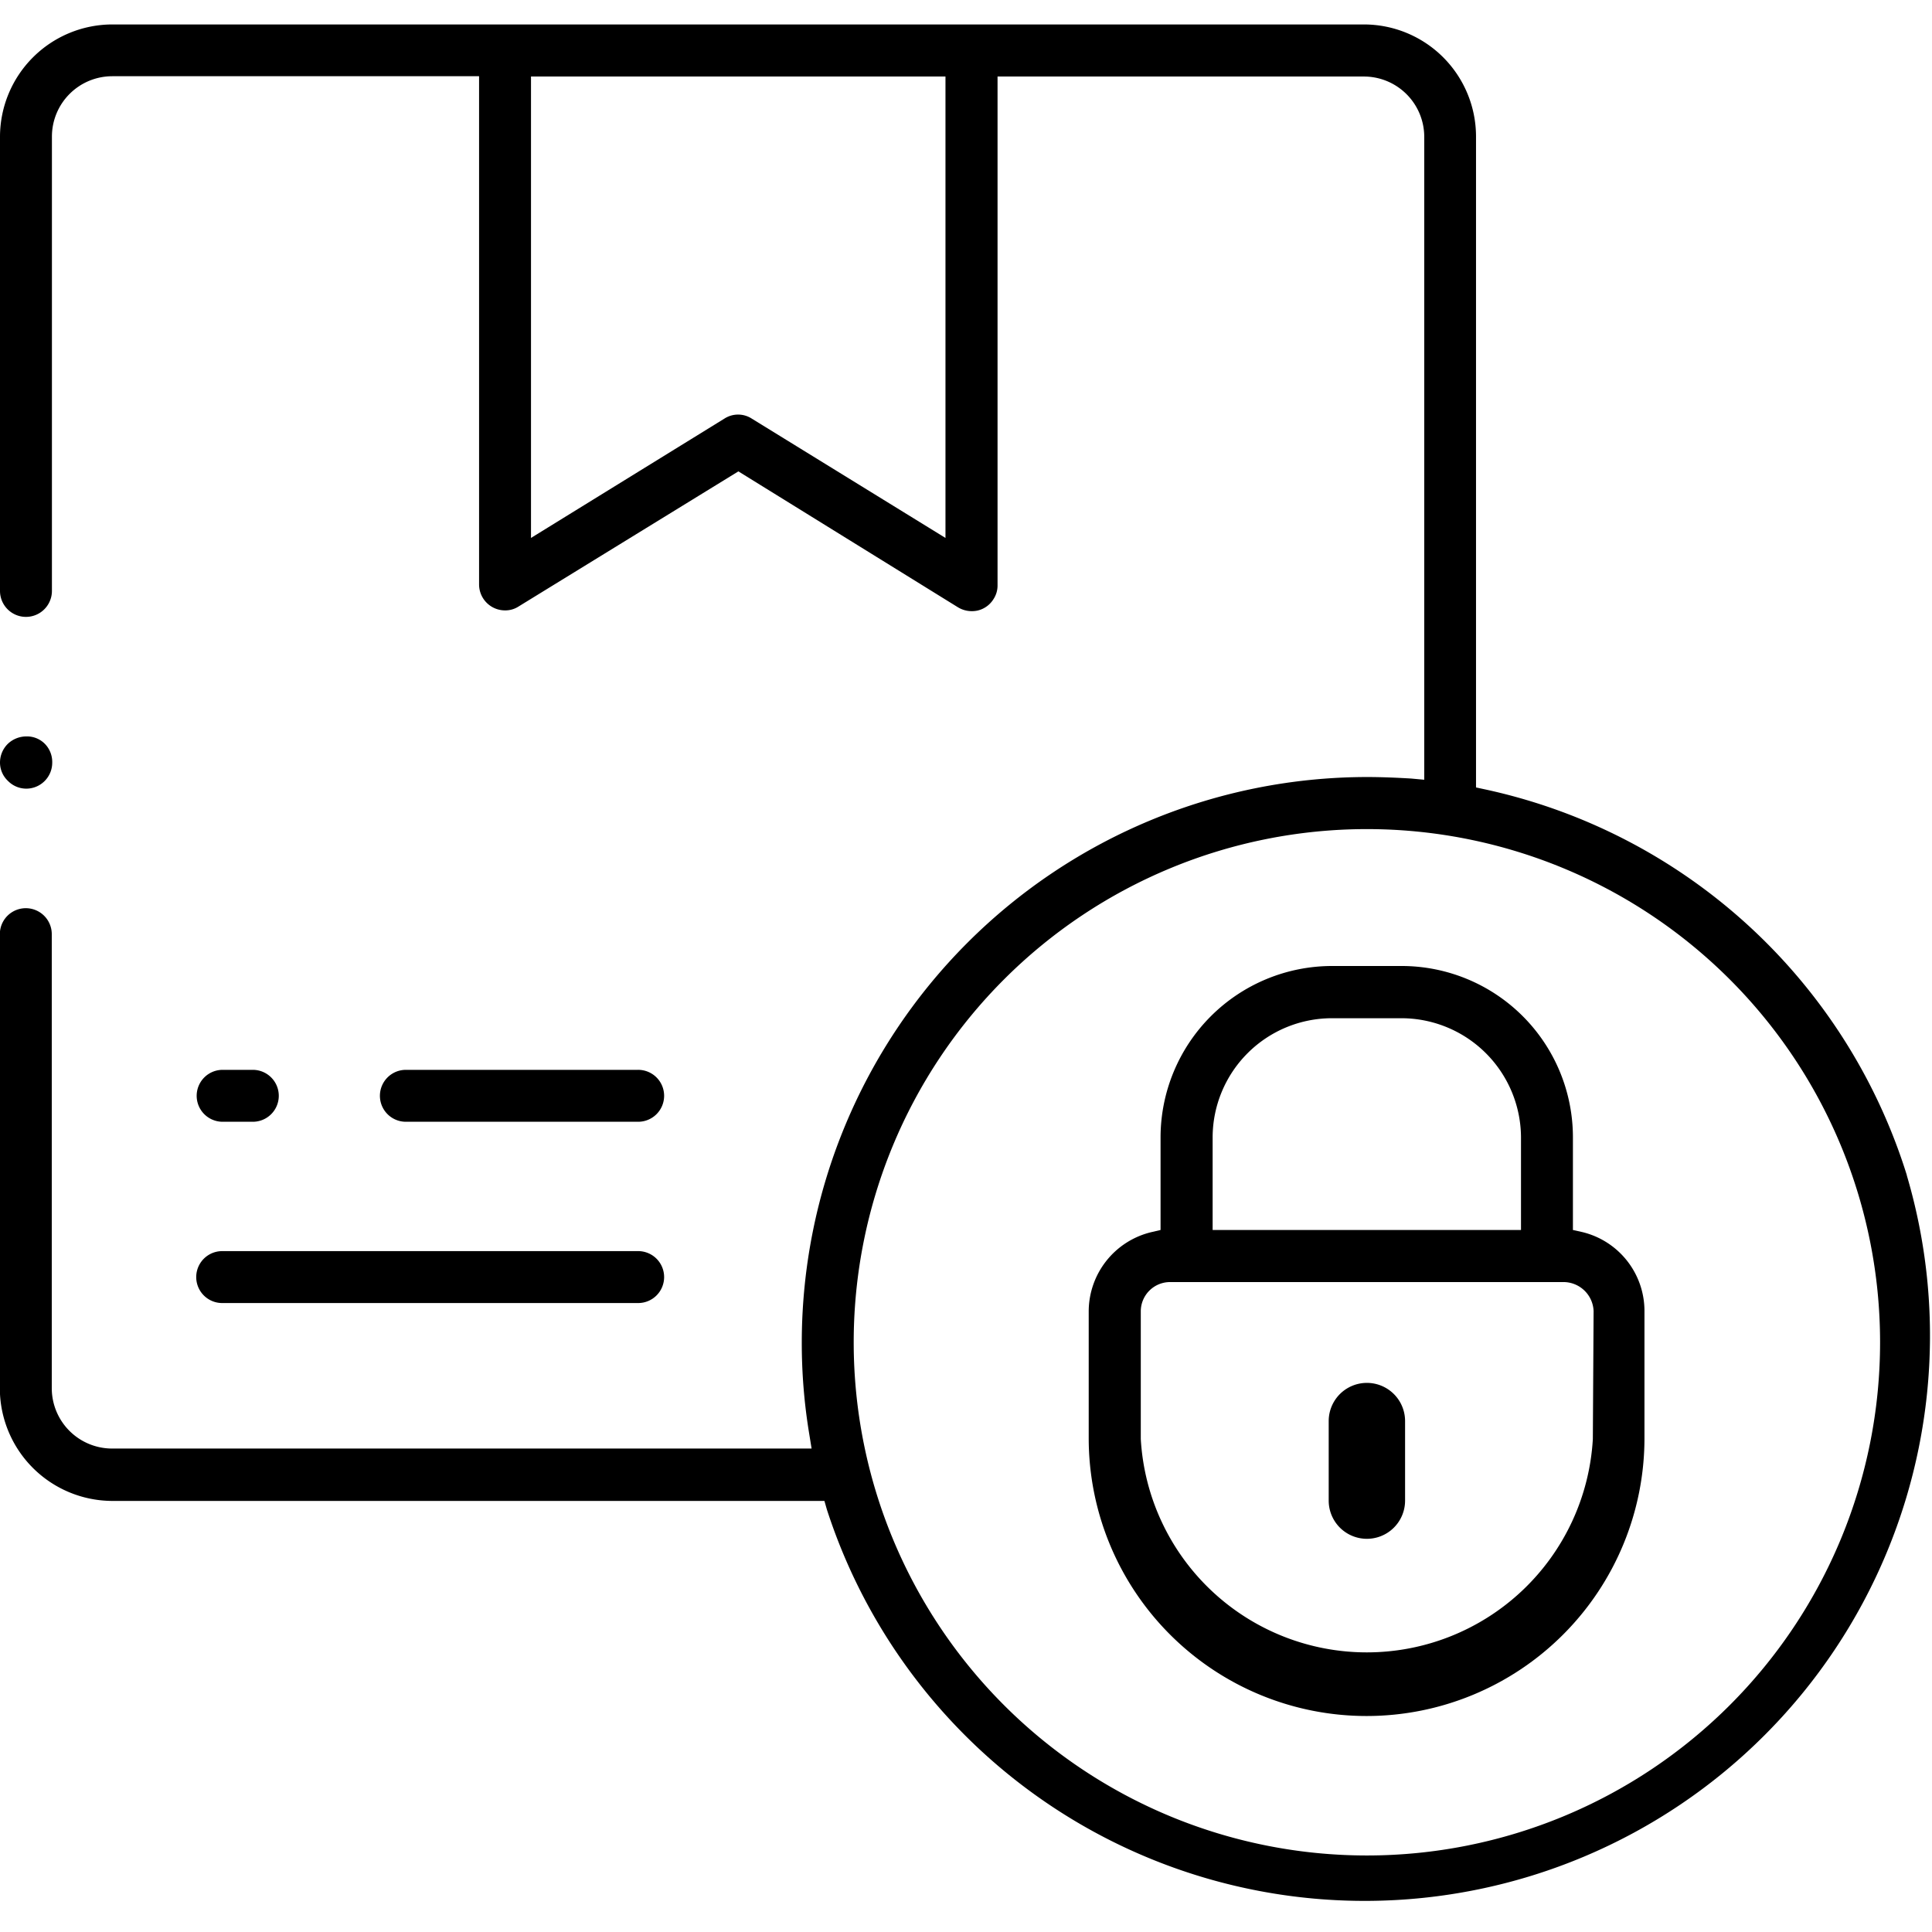 <svg id="Layer_1" data-name="Layer 1" xmlns="http://www.w3.org/2000/svg" viewBox="0 0 128 128"><g id="delivery-box"><g id="Group_164" data-name="Group 164"><path d="M93.09,94.15v5.27a2.53,2.53,0,1,1-5.06,0V94.15a2.53,2.53,0,0,1,5.06,0Z"/></g><g id="Group_165" data-name="Group 165"><path id="Path_61" data-name="Path 61" d="M126.33,77.85A37.58,37.58,0,0,0,98.44,52.31l-.65-.14V9.05a7.43,7.43,0,0,0-7.43-7.43H7.43A7.45,7.45,0,0,0,0,9.05v30.1a1.72,1.72,0,0,0,3.44,0V9.05a4,4,0,0,1,4-4h24.3V38.72a1.72,1.72,0,0,0,1.72,1.72,1.62,1.62,0,0,0,.9-.26l14.56-8.95,14.54,9a1.78,1.78,0,0,0,1.31.22,1.69,1.69,0,0,0,1.06-.77,1.63,1.63,0,0,0,.26-.91V5.07H90.36a4,4,0,0,1,4,4V51.66l-.87-.08c-1-.06-2-.1-2.92-.1A37.48,37.48,0,0,0,53.12,88.93a36.86,36.86,0,0,0,.5,6.11l.15.93H7.43a4,4,0,0,1-4-4V61.89a1.72,1.72,0,0,0-3.44,0V92a7.47,7.47,0,0,0,7.43,7.44H54.62l.16.56a37.45,37.45,0,0,0,71.55-22.13ZM62.64,35.64,49.8,27.73a1.67,1.67,0,0,0-1.8,0L35.18,35.64V5.07H62.64Zm27.92,87.29a34,34,0,0,1,0-68h0a34,34,0,0,1,0,68Z"/><path id="Path_62" data-name="Path 62" d="M104.84,81.63l-.63-.14V75.34A11.35,11.35,0,0,0,92.89,64H88.23A11.37,11.37,0,0,0,76.89,75.34v6.15l-.6.14a5.41,5.41,0,0,0-4.16,5.23v8.42a18.41,18.41,0,1,0,36.82,0V86.86A5.38,5.38,0,0,0,104.84,81.63Zm-24.5-6.29a7.91,7.91,0,0,1,7.87-7.88h4.68a7.93,7.93,0,0,1,7.88,7.88v6.15H80.34Zm25.19,20a15,15,0,0,1-29.95,0V86.86a1.94,1.94,0,0,1,1.94-1.92h26.06a2,2,0,0,1,2,1.92Z"/><path d="M18.47,72.6a1.72,1.72,0,0,1-1.72,1.72h-2a1.72,1.72,0,0,1,0-3.44h2A1.72,1.72,0,0,1,18.47,72.6Z"/><path d="M44,72.6a1.72,1.72,0,0,1-1.73,1.72H26.89a1.72,1.72,0,0,1,0-3.44H42.24A1.72,1.72,0,0,1,44,72.6Z"/><path d="M44,84.61a1.72,1.72,0,0,1-1.73,1.72H14.72a1.72,1.72,0,0,1,0-3.44H42.24A1.72,1.72,0,0,1,44,84.61Z"/><path d="M3.46,50.53a1.72,1.72,0,0,1-1.72,1.72h0a1.7,1.7,0,0,1-1.21-.51A1.67,1.67,0,0,1,0,50.53a1.74,1.74,0,0,1,.51-1.24,1.78,1.78,0,0,1,1.23-.5A1.66,1.66,0,0,1,3,49.31,1.72,1.72,0,0,1,3.46,50.53Z"/></g></g></svg>